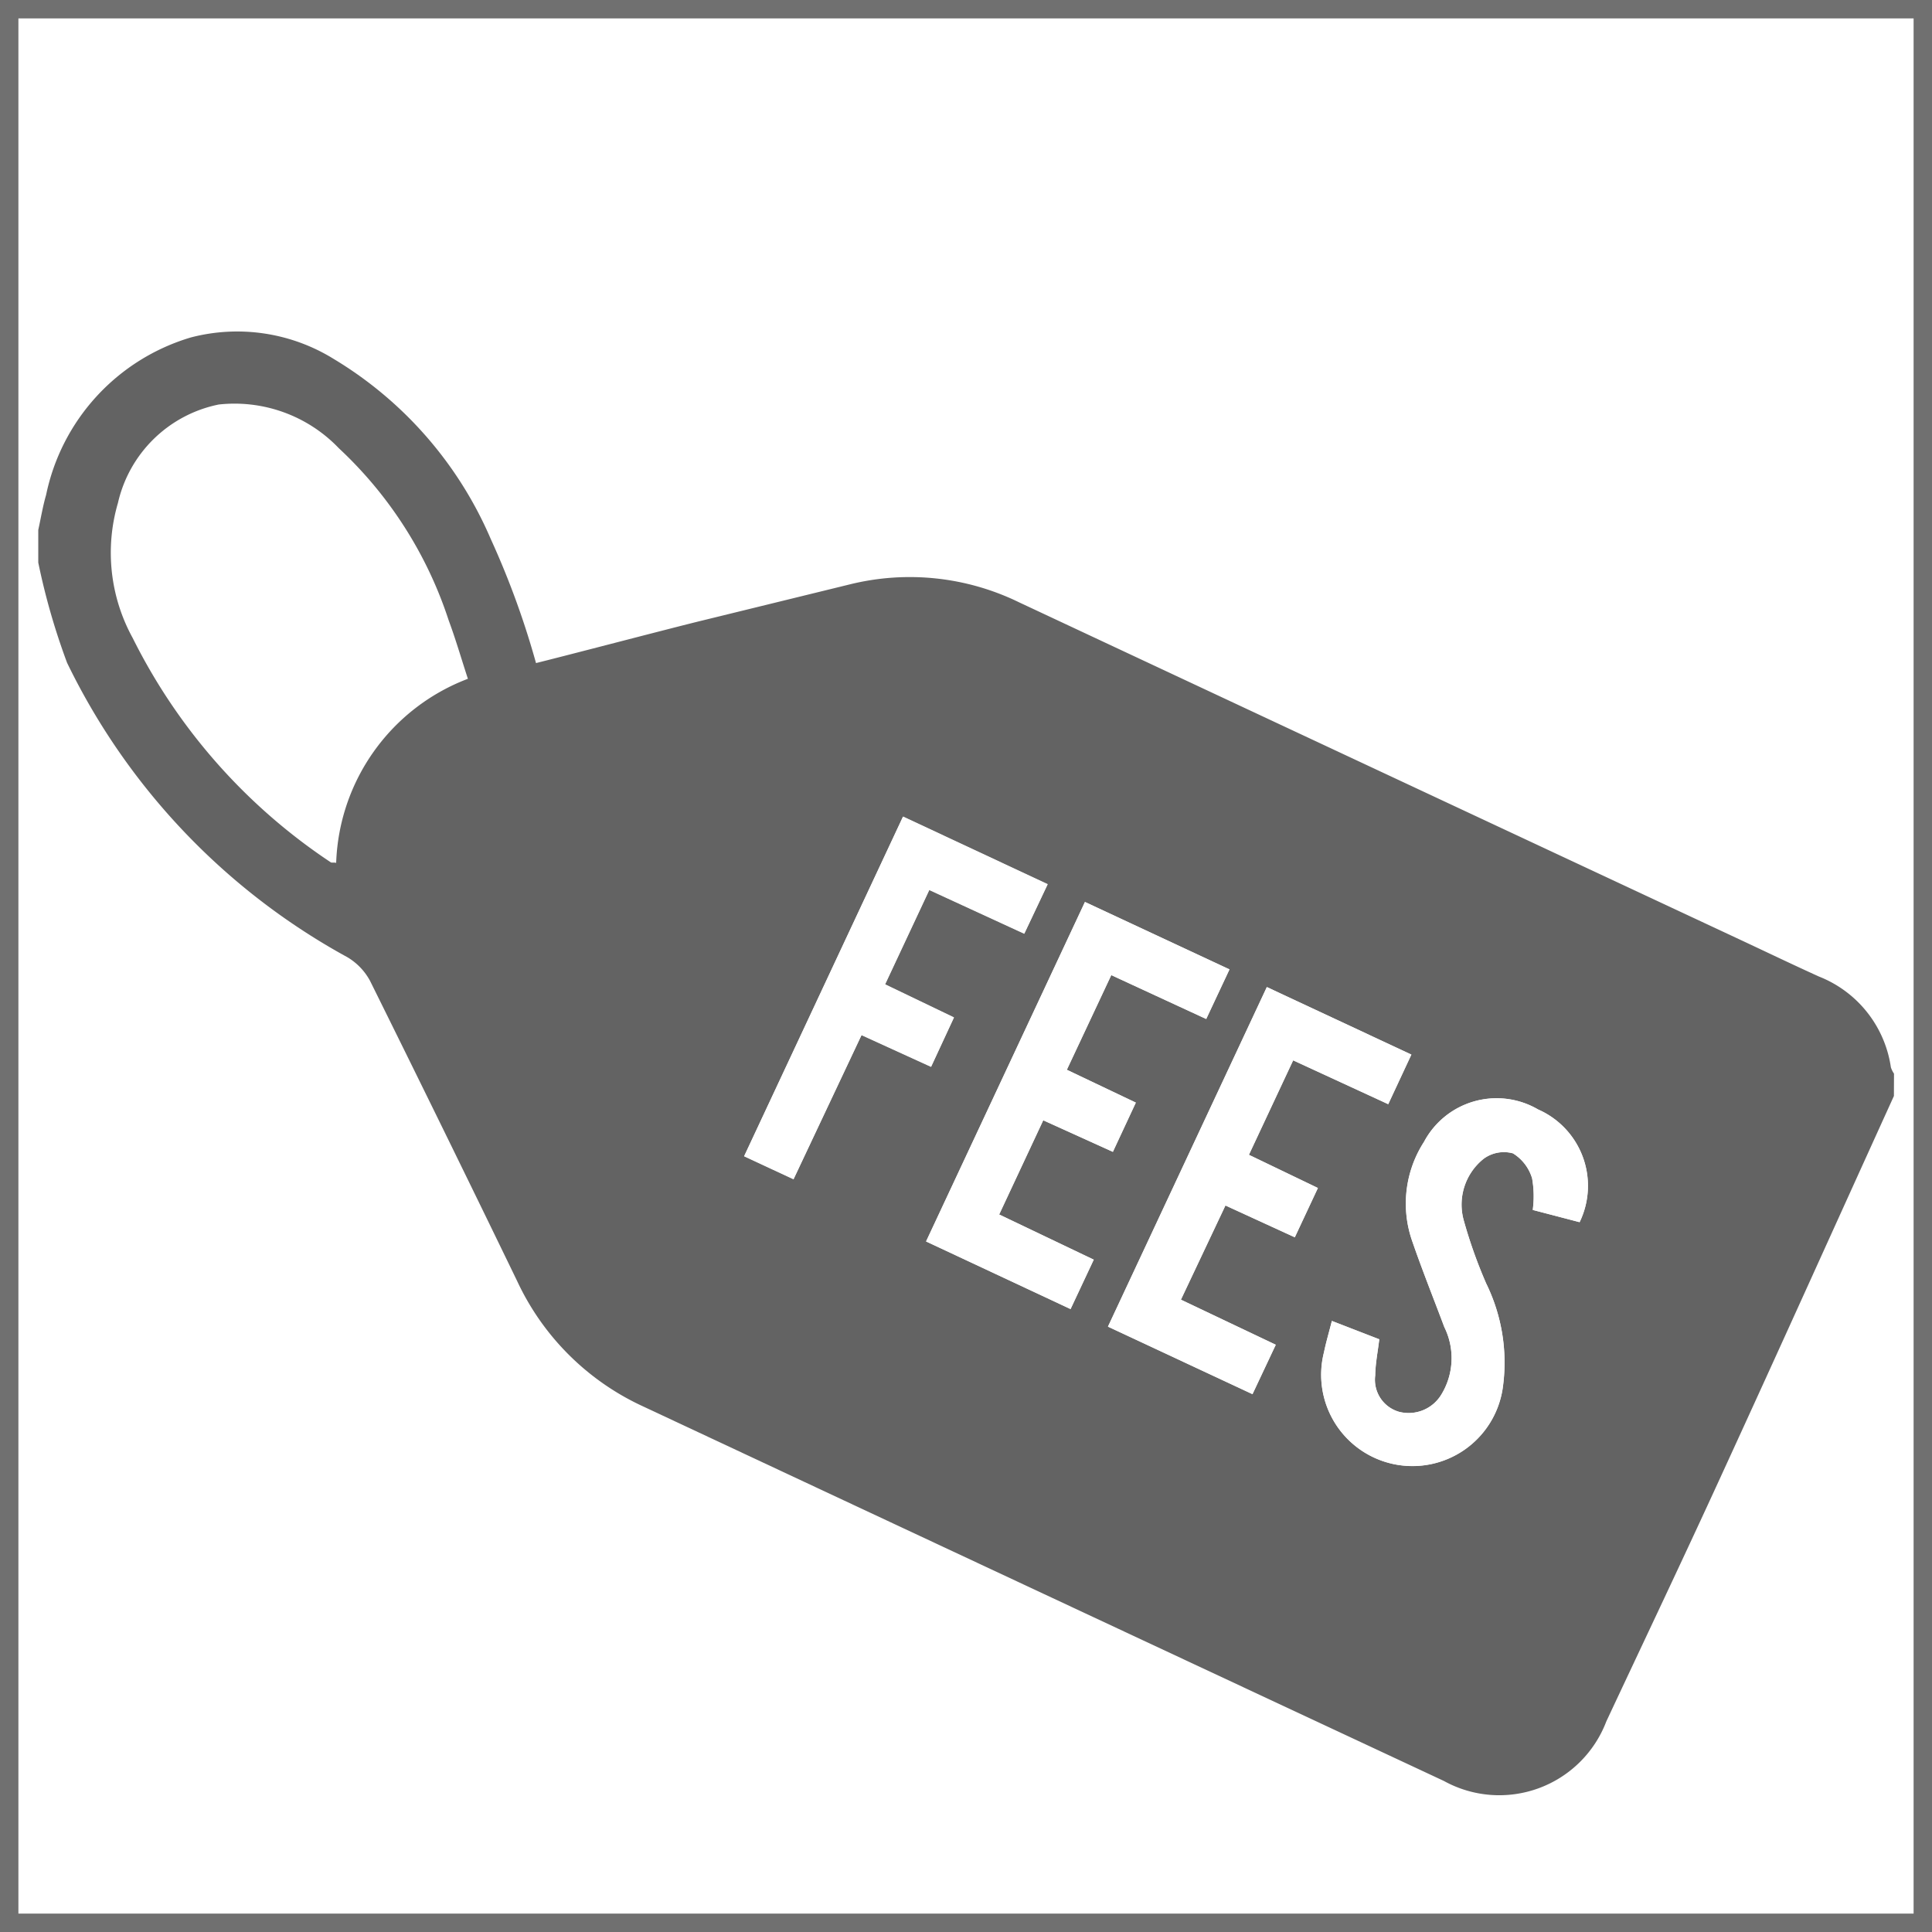 <svg xmlns="http://www.w3.org/2000/svg" width="21" height="21" viewBox="0 0 21 21">
  <g id="Group_6428" data-name="Group 6428" transform="translate(-25 -224)">
    <g id="Rectangle_2367" data-name="Rectangle 2367" transform="translate(25 224)" fill="#fff" stroke="#707070" stroke-width="0.2">
      <rect width="21" height="21" stroke="none"/>
      <rect x="0.1" y="0.1" width="20.8" height="20.8" fill="none"/>
    </g>
    <path id="Path_6371" data-name="Path 6371" d="M1222.94,337.943s2.924-.84,3.1-.858,2.714-.578,3.4-.07,7.022,2.767,7.582,3.4,1.616.523,1.616,1.153a50.6,50.6,0,0,1-3.312,7.375c-.315.28-1.07.157-2.576-.509s-8.02-4.1-8.02-4.1-2.767-4.325-2.276-5.358Z" transform="translate(-1193.493 -106.174)" fill="#636363"/>
    <path id="Path_6372" data-name="Path 6372" d="M1275.675,364.85l1.034.477.251-.539-1.571-.734-1.727,3.691,1.571.734.253-.537-1.031-.49.484-1.024.754.346.251-.536-.75-.36Zm-3.99,1.969,1.571.735.252-.537-1.028-.491.479-1.024.757.343.249-.535-.75-.357.483-1.029,1.032.477.253-.539-1.571-.733Zm4.411.864c-.032.126-.064.232-.086.339a.992.992,0,1,0,1.941.4,1.952,1.952,0,0,0-.178-1.146,5.229,5.229,0,0,1-.243-.682.637.637,0,0,1,.216-.675.372.372,0,0,1,.318-.058.481.481,0,0,1,.208.272,1.119,1.119,0,0,1,.007.343l.509.133a.906.906,0,0,0-.451-1.225.894.894,0,0,0-1.24.352,1.237,1.237,0,0,0-.123,1.094c.107.309.229.613.344.92a.759.759,0,0,1-.033.734.415.415,0,0,1-.46.186.362.362,0,0,1-.258-.395c0-.129.028-.257.044-.393Zm-4.108-3.3-.749-.36.481-1.027,1.033.476.254-.537-1.572-.735-1.727,3.691.537.25.739-1.567.756.345Z" transform="translate(-1236.619 -129.325)" fill="#fff"/>
    <path id="Path_6373" data-name="Path 6373" d="M1203.228,310.978c-.623,1.37-1.241,2.742-1.869,4.109-.412.9-.837,1.793-1.257,2.689a1.245,1.245,0,0,1-1.766.647q-4.354-2.034-8.706-4.072a2.8,2.8,0,0,1-1.366-1.36q-.793-1.637-1.6-3.265a.665.665,0,0,0-.247-.257,7.249,7.249,0,0,1-3.046-3.2,7.356,7.356,0,0,1-.313-1.089v-.355c.028-.127.049-.256.085-.38a2.265,2.265,0,0,1,1.573-1.712,1.994,1.994,0,0,1,1.554.234,4.226,4.226,0,0,1,1.706,1.956,9.137,9.137,0,0,1,.783,2.91.421.421,0,0,0,.089.2.6.6,0,1,1-.924.083.4.4,0,0,0,.059-.216c-.019-.221-.056-.44-.089-.686a1.333,1.333,0,0,0-.784.942,1.277,1.277,0,0,0,.1.9q.913,1.874,1.837,3.743a1.885,1.885,0,0,0,.943.857q2.781,1.3,5.558,2.6l3.081,1.444a.507.507,0,0,0,.793-.287l2.924-6.254c.187-.4.108-.616-.293-.8q-4.283-2-8.566-4.012a2.2,2.2,0,0,0-1.547-.156c-.849.219-2.494.632-3.368.845l-.151-.752c.36-.088,1.5-.388,1.858-.475l1.6-.392a2.71,2.71,0,0,1,1.84.195q3.909,1.831,7.82,3.659c.291.136.58.275.873.408a1.255,1.255,0,0,1,.783.987.263.263,0,0,0,.034.069Zm-15.5-4.534c-.074-.227-.134-.434-.209-.636a4.437,4.437,0,0,0-1.194-1.871,1.568,1.568,0,0,0-1.306-.475,1.411,1.411,0,0,0-1.095,1.07,1.924,1.924,0,0,0,.161,1.469,6.288,6.288,0,0,0,2.151,2.436c.012.009.034,0,.06.007A2.221,2.221,0,0,1,1187.723,306.445Z" transform="translate(-1157.642 -75.065)" fill="#636363"/>
    <path id="Path_6374" data-name="Path 6374" d="M1316.372,383.9l-.481,1.026.75.361-.251.536-.754-.346-.484,1.024,1.031.49-.253.537-1.571-.734,1.727-3.691,1.571.734-.252.539Z" transform="translate(-1277.316 -148.374)" fill="#fff"/>
    <path id="Path_6375" data-name="Path 6375" d="M1292.03,376.35l1.727-3.69,1.571.733-.253.539-1.032-.477-.483,1.029.75.357-.25.535-.757-.343-.479,1.024,1.028.491-.252.537Z" transform="translate(-1256.964 -138.856)" fill="#fff"/>
    <path id="Path_6376" data-name="Path 6376" d="M1340.691,399.165l.515.2c-.016.136-.041.264-.044.393a.362.362,0,0,0,.258.395.416.416,0,0,0,.46-.186.759.759,0,0,0,.034-.734c-.115-.307-.237-.61-.344-.92a1.238,1.238,0,0,1,.123-1.094.894.894,0,0,1,1.24-.352.906.906,0,0,1,.451,1.225l-.509-.133a1.12,1.12,0,0,0-.007-.343.48.48,0,0,0-.208-.272.372.372,0,0,0-.318.058.637.637,0,0,0-.216.675,5.227,5.227,0,0,0,.243.682,1.952,1.952,0,0,1,.178,1.146.992.992,0,1,1-1.941-.4C1340.627,399.4,1340.659,399.292,1340.691,399.165Z" transform="translate(-1301.214 -160.807)" fill="#fff"/>
    <path id="Path_6377" data-name="Path 6377" d="M1271.988,364.386l-.249.536-.756-.345-.739,1.567-.537-.25,1.727-3.691,1.572.735-.254.537L1271.72,363l-.481,1.027Z" transform="translate(-1236.619 -129.325)" fill="#fff"/>
  </g>
</svg>
